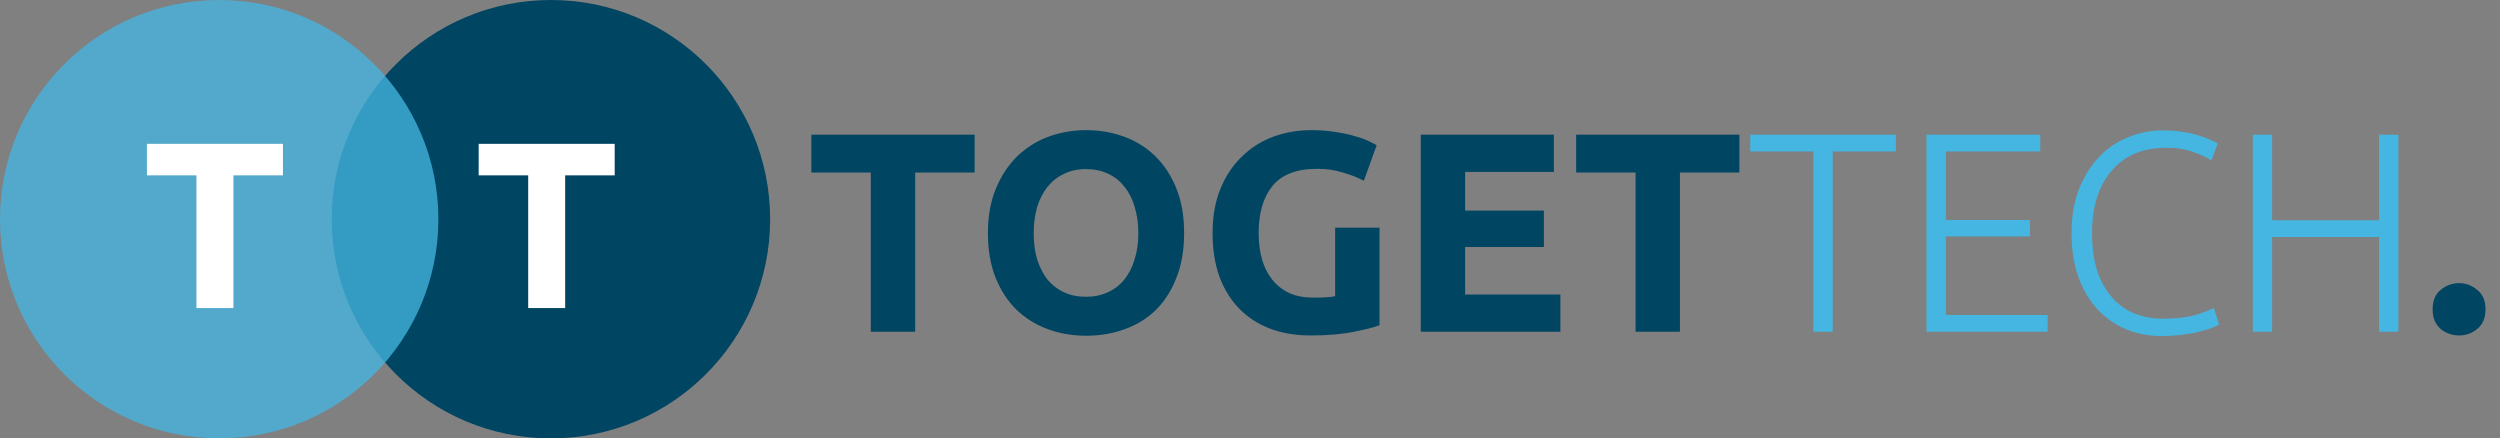 <svg width="211" height="37" viewBox="0 0 211 37" fill="none" xmlns="http://www.w3.org/2000/svg">
<rect x="0" y="0" width="211" height="37" fill="#808080" stroke="none"/>
<circle cx="46.5" cy="18.5" r="18.5" fill="#004562"/>
<circle cx="18.5" cy="18.5" r="18.5" fill="#45B6E2" fill-opacity="0.76"/>
<path d="M23.88 12.14V14.8H19.7V26H16.58V14.8H12.4V12.14H23.88Z" fill="white"/>
<path d="M51.88 12.14V14.8H47.7V26H44.58V14.8H40.4V12.14H51.88Z" fill="white"/>
<path d="M82.256 11.368V14.56H77.24V28H73.496V14.56H68.48V11.368H82.256ZM87.244 19.672C87.244 20.488 87.34 21.224 87.532 21.88C87.74 22.536 88.028 23.104 88.396 23.584C88.78 24.048 89.244 24.408 89.788 24.664C90.332 24.92 90.956 25.048 91.66 25.048C92.348 25.048 92.964 24.92 93.508 24.664C94.068 24.408 94.532 24.048 94.9 23.584C95.284 23.104 95.572 22.536 95.764 21.88C95.972 21.224 96.076 20.488 96.076 19.672C96.076 18.856 95.972 18.12 95.764 17.464C95.572 16.792 95.284 16.224 94.9 15.76C94.532 15.28 94.068 14.912 93.508 14.656C92.964 14.4 92.348 14.272 91.66 14.272C90.956 14.272 90.332 14.408 89.788 14.68C89.244 14.936 88.78 15.304 88.396 15.784C88.028 16.248 87.74 16.816 87.532 17.488C87.34 18.144 87.244 18.872 87.244 19.672ZM99.94 19.672C99.94 21.096 99.724 22.352 99.292 23.44C98.876 24.512 98.3 25.416 97.564 26.152C96.828 26.872 95.948 27.416 94.924 27.784C93.916 28.152 92.828 28.336 91.66 28.336C90.524 28.336 89.452 28.152 88.444 27.784C87.436 27.416 86.556 26.872 85.804 26.152C85.052 25.416 84.46 24.512 84.028 23.44C83.596 22.352 83.38 21.096 83.38 19.672C83.38 18.248 83.604 17 84.052 15.928C84.5 14.84 85.1 13.928 85.852 13.192C86.62 12.456 87.5 11.904 88.492 11.536C89.5 11.168 90.556 10.984 91.66 10.984C92.796 10.984 93.868 11.168 94.876 11.536C95.884 11.904 96.764 12.456 97.516 13.192C98.268 13.928 98.86 14.84 99.292 15.928C99.724 17 99.94 18.248 99.94 19.672ZM111.173 14.248C109.429 14.248 108.165 14.736 107.381 15.712C106.613 16.672 106.229 17.992 106.229 19.672C106.229 20.488 106.325 21.232 106.517 21.904C106.709 22.56 106.997 23.128 107.381 23.608C107.765 24.088 108.245 24.464 108.821 24.736C109.397 24.992 110.069 25.12 110.837 25.12C111.253 25.12 111.605 25.112 111.893 25.096C112.197 25.08 112.461 25.048 112.685 25V19.216H116.429V27.448C115.981 27.624 115.261 27.808 114.269 28C113.277 28.208 112.053 28.312 110.597 28.312C109.349 28.312 108.213 28.12 107.189 27.736C106.181 27.352 105.317 26.792 104.597 26.056C103.877 25.32 103.317 24.416 102.917 23.344C102.533 22.272 102.341 21.048 102.341 19.672C102.341 18.28 102.557 17.048 102.989 15.976C103.421 14.904 104.013 14 104.765 13.264C105.517 12.512 106.397 11.944 107.405 11.56C108.429 11.176 109.517 10.984 110.669 10.984C111.453 10.984 112.157 11.04 112.781 11.152C113.421 11.248 113.965 11.368 114.413 11.512C114.877 11.64 115.253 11.776 115.541 11.92C115.845 12.064 116.061 12.176 116.189 12.256L115.109 15.256C114.597 14.984 114.005 14.752 113.333 14.56C112.677 14.352 111.957 14.248 111.173 14.248ZM119.912 28V11.368H131.144V14.512H123.656V17.776H130.304V20.848H123.656V24.856H131.696V28H119.912ZM146.803 11.368V14.56H141.787V28H138.043V14.56H133.027V11.368H146.803ZM209.778 26.104C209.778 26.824 209.546 27.376 209.082 27.76C208.634 28.128 208.122 28.312 207.546 28.312C206.97 28.312 206.45 28.128 205.986 27.76C205.538 27.376 205.314 26.824 205.314 26.104C205.314 25.384 205.538 24.84 205.986 24.472C206.45 24.088 206.97 23.896 207.546 23.896C208.122 23.896 208.634 24.088 209.082 24.472C209.546 24.84 209.778 25.384 209.778 26.104Z" fill="#004562"/>
<path d="M160.009 11.368V12.784H154.681V28H153.049V12.784H147.721V11.368H160.009ZM162.598 28V11.368H172.198V12.784H164.23V18.568H171.334V19.96H164.23V26.584H172.822V28H162.598ZM182.424 28.36C181.352 28.36 180.352 28.168 179.424 27.784C178.512 27.4 177.712 26.84 177.024 26.104C176.352 25.368 175.816 24.464 175.416 23.392C175.032 22.304 174.84 21.064 174.84 19.672C174.84 18.28 175.048 17.048 175.464 15.976C175.896 14.888 176.464 13.976 177.168 13.24C177.872 12.504 178.688 11.952 179.616 11.584C180.544 11.2 181.512 11.008 182.52 11.008C183.144 11.008 183.712 11.048 184.224 11.128C184.736 11.208 185.184 11.312 185.568 11.44C185.952 11.552 186.28 11.672 186.552 11.8C186.824 11.912 187.032 12.016 187.176 12.112L186.648 13.528C186.248 13.288 185.736 13.056 185.112 12.832C184.504 12.592 183.744 12.472 182.832 12.472C181.792 12.472 180.88 12.648 180.096 13C179.328 13.352 178.68 13.848 178.152 14.488C177.624 15.128 177.224 15.888 176.952 16.768C176.696 17.648 176.568 18.624 176.568 19.696C176.568 20.8 176.696 21.8 176.952 22.696C177.224 23.576 177.616 24.328 178.128 24.952C178.64 25.576 179.264 26.056 180 26.392C180.752 26.728 181.608 26.896 182.568 26.896C183.624 26.896 184.504 26.8 185.208 26.608C185.928 26.4 186.472 26.192 186.84 25.984L187.296 27.376C187.184 27.456 186.992 27.552 186.72 27.664C186.448 27.76 186.104 27.864 185.688 27.976C185.272 28.088 184.792 28.176 184.248 28.24C183.704 28.32 183.096 28.36 182.424 28.36ZM200.793 11.368H202.425V28H200.793V20.008H191.769V28H190.137V11.368H191.769V18.592H200.793V11.368Z" fill="#45B6E2"/>
</svg>
